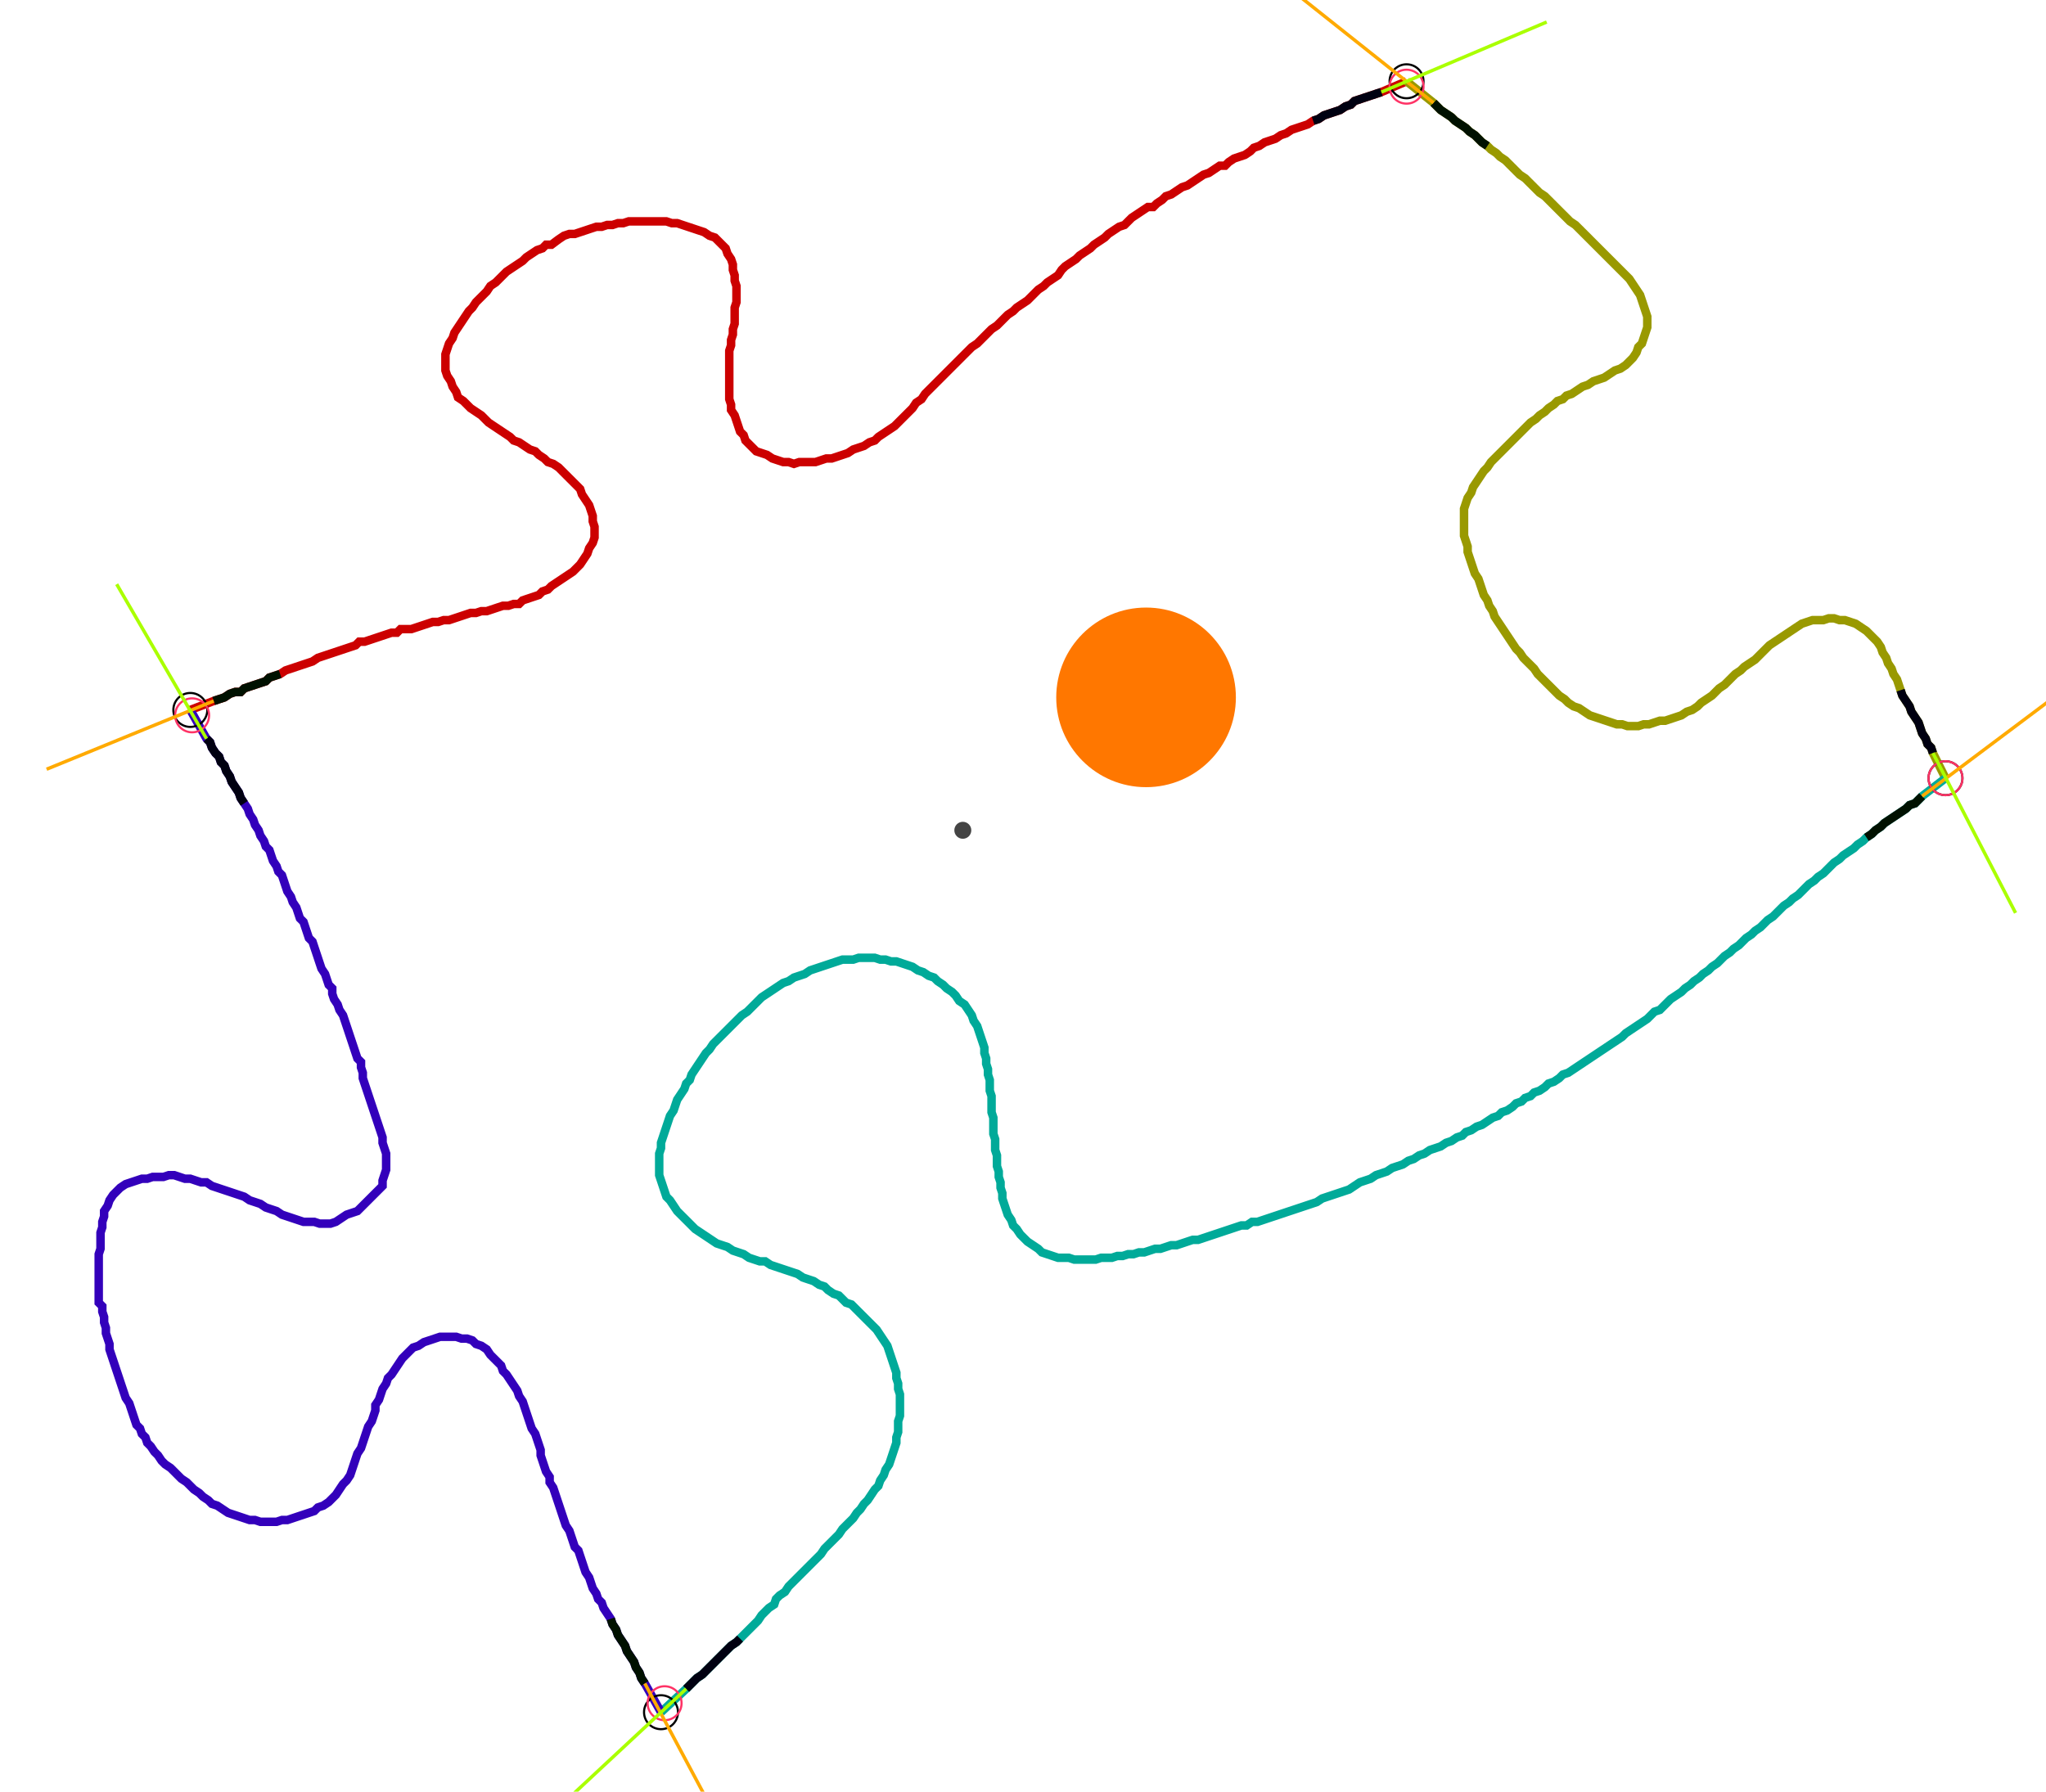 <?xml version="1.0" encoding="UTF-8" standalone="no"?><svg width="654.603" height="573.333" viewBox="-10 -10 238.201 211.111" xmlns="http://www.w3.org/2000/svg" xmlns:xlink="http://www.w3.org/1999/xlink"><polyline points="11.005,73.651 13.757,72.593 14.392,72.381 15.026,72.169 15.661,71.746 16.296,71.534 16.931,71.534 17.354,71.111 17.989,70.899 18.624,70.688 19.259,70.476 19.894,70.265 20.317,69.841 20.952,69.63 21.587,69.418 22.222,68.995 22.857,68.783 23.492,68.571 24.127,68.36 24.762,68.148 25.397,67.937 26.032,67.513 26.667,67.302 27.302,67.09 27.937,66.878 28.571,66.667 29.206,66.455 29.841,66.243 30.476,66.032 30.899,65.608 31.534,65.608 32.169,65.397 32.804,65.185 33.439,64.974 34.074,64.762 34.709,64.55 35.344,64.55 35.767,64.127 36.402,64.127 37.037,64.127 37.672,63.915 38.307,63.704 38.942,63.492 39.577,63.28 40.212,63.28 40.847,63.069 41.481,63.069 42.116,62.857 42.751,62.646 43.386,62.434 44.021,62.222 44.656,62.222 45.291,62.011 45.926,62.011 46.561,61.799 47.196,61.587 47.831,61.376 48.466,61.376 49.101,61.164 49.735,61.164 50.159,60.741 50.794,60.529 51.429,60.317 52.063,60.106 52.487,59.683 53.122,59.471 53.545,59.048 54.18,58.624 54.815,58.201 55.45,57.778 56.085,57.354 56.508,56.931 56.931,56.508 57.354,55.873 57.778,55.238 57.989,54.603 58.413,53.968 58.624,53.333 58.624,52.698 58.624,52.063 58.413,51.429 58.413,50.794 58.201,50.159 57.989,49.524 57.566,48.889 57.143,48.254 56.931,47.619 56.508,47.196 56.085,46.772 55.661,46.349 55.238,45.926 54.815,45.503 54.392,45.079 53.757,44.656 53.122,44.444 52.698,44.021 52.063,43.598 51.64,43.175 51.005,42.963 50.37,42.54 49.735,42.116 49.101,41.905 48.677,41.481 48.042,41.058 47.407,40.635 46.772,40.212 46.138,39.788 45.714,39.365 45.291,38.942 44.656,38.519 44.021,38.095 43.598,37.672 43.175,37.249 42.54,36.825 42.328,36.19 41.905,35.556 41.693,34.921 41.27,34.286 41.058,33.651 41.058,33.016 41.058,32.381 41.058,31.746 41.27,31.111 41.481,30.476 41.905,29.841 42.116,29.206 42.54,28.571 42.963,27.937 43.386,27.302 43.81,26.667 44.233,26.243 44.656,25.608 45.079,25.185 45.503,24.762 45.926,24.339 46.349,23.704 46.984,23.28 47.407,22.857 47.831,22.434 48.254,22.011 48.889,21.587 49.524,21.164 50.159,20.741 50.582,20.317 51.217,19.894 51.852,19.471 52.487,19.259 52.91,18.836 53.545,18.836 54.392,18.201 55.026,17.778 55.661,17.566 56.296,17.566 56.931,17.354 57.566,17.143 58.201,16.931 58.836,16.72 59.471,16.72 60.106,16.508 60.741,16.508 61.376,16.296 62.011,16.296 62.646,16.085 63.28,16.085 63.915,16.085 64.55,16.085 65.185,16.085 65.82,16.085 66.455,16.085 67.09,16.085 67.725,16.296 68.36,16.296 68.995,16.508 69.63,16.72 70.265,16.931 70.899,17.143 71.534,17.354 72.169,17.778 72.804,17.989 73.228,18.413 73.651,18.836 74.074,19.259 74.286,19.894 74.709,20.529 74.921,21.164 74.921,21.799 75.132,22.434 75.132,23.069 75.344,23.704 75.344,24.339 75.344,24.974 75.344,25.608 75.132,26.243 75.132,26.878 75.132,27.513 75.132,28.148 74.921,28.783 74.921,29.418 74.709,30.053 74.709,30.688 74.497,31.323 74.497,31.958 74.497,32.593 74.497,33.228 74.497,33.862 74.497,34.497 74.497,35.132 74.497,35.767 74.497,36.402 74.497,37.037 74.709,37.672 74.709,38.307 75.132,38.942 75.344,39.577 75.556,40.212 75.767,40.847 76.19,41.27 76.402,41.905 76.825,42.328 77.249,42.751 77.672,43.175 78.307,43.386 78.942,43.598 79.577,44.021 80.212,44.233 80.847,44.444 81.481,44.444 82.116,44.656 82.751,44.444 83.386,44.444 84.021,44.444 84.656,44.444 85.291,44.233 85.926,44.021 86.561,44.021 87.196,43.81 87.831,43.598 88.466,43.386 89.101,42.963 89.735,42.751 90.37,42.54 91.005,42.116 91.64,41.905 92.063,41.481 92.698,41.058 93.333,40.635 93.968,40.212 94.392,39.788 94.815,39.365 95.238,38.942 95.661,38.519 96.085,38.095 96.508,37.46 97.143,37.037 97.566,36.402 97.989,35.979 98.413,35.556 98.836,35.132 99.259,34.709 99.683,34.286 100.106,33.862 100.529,33.439 100.952,33.016 101.376,32.593 101.799,32.169 102.222,31.746 102.646,31.323 103.069,30.899 103.704,30.476 104.127,30.053 104.55,29.63 104.974,29.206 105.397,28.783 106.032,28.36 106.455,27.937 106.878,27.513 107.302,27.09 107.937,26.667 108.36,26.243 108.995,25.82 109.63,25.397 110.053,24.974 110.476,24.55 110.899,24.127 111.534,23.704 111.958,23.28 112.593,22.857 113.228,22.434 113.651,21.799 114.074,21.376 114.709,20.952 115.344,20.529 115.767,20.106 116.402,19.683 117.037,19.259 117.46,18.836 118.095,18.413 118.73,17.989 119.153,17.566 119.788,17.143 120.423,16.72 121.058,16.508 121.481,16.085 121.905,15.661 122.54,15.238 123.175,14.815 123.81,14.392 124.444,14.392 124.868,13.968 125.503,13.545 125.926,13.122 126.561,12.91 127.196,12.487 127.831,12.063 128.466,11.852 129.101,11.429 129.735,11.005 130.37,10.582 131.005,10.37 131.64,9.947 132.275,9.524 132.91,9.524 133.333,9.101 133.968,8.677 134.603,8.466 135.238,8.254 135.873,7.831 136.296,7.407 136.931,7.196 137.566,6.772 138.201,6.561 138.836,6.349 139.471,5.926 140.106,5.714 140.741,5.291 141.376,5.079 142.011,4.868 142.646,4.656 143.28,4.233 143.915,4.021 144.55,3.598 145.185,3.386 145.82,3.175 146.455,2.963 147.09,2.54 147.725,2.328 148.148,1.905 148.783,1.693 149.418,1.481 150.053,1.27 150.688,1.058 151.323,0.847 154.286,-0.423" style="fill:none; stroke:#cc0000; stroke-width:1.0"  /><polyline points="154.286,-0.423 157.46,2.116 157.884,2.54 158.307,2.963 158.942,3.386 159.577,3.81 160.0,4.233 160.635,4.656 161.27,5.079 161.693,5.503 162.328,5.926 162.751,6.349 163.175,6.772 163.81,7.196 164.233,7.619 164.868,8.042 165.291,8.466 165.926,8.889 166.349,9.312 166.772,9.735 167.196,10.159 167.619,10.582 168.254,11.005 168.677,11.429 169.101,11.852 169.524,12.275 169.947,12.698 170.582,13.122 171.005,13.545 171.429,13.968 171.852,14.392 172.275,14.815 172.698,15.238 173.122,15.661 173.545,16.085 174.18,16.508 174.603,16.931 175.026,17.354 175.45,17.778 175.873,18.201 176.296,18.624 176.72,19.048 177.143,19.471 177.566,19.894 177.989,20.317 178.413,20.741 178.836,21.164 179.259,21.587 179.683,22.011 180.106,22.434 180.529,22.857 180.952,23.492 181.376,24.127 181.799,24.762 182.011,25.397 182.222,26.032 182.434,26.667 182.646,27.302 182.646,27.937 182.646,28.571 182.434,29.206 182.222,29.841 182.011,30.476 181.587,30.899 181.376,31.534 180.952,32.169 180.529,32.593 180.106,33.016 179.471,33.439 178.836,33.651 178.201,34.074 177.566,34.497 176.931,34.709 176.296,34.921 175.661,35.344 175.026,35.556 174.392,35.979 173.757,36.402 173.122,36.614 172.698,37.037 172.063,37.249 171.64,37.672 171.005,38.095 170.582,38.519 169.947,38.942 169.524,39.365 168.889,39.788 168.466,40.212 168.042,40.635 167.619,41.058 167.196,41.481 166.772,41.905 166.349,42.328 165.926,42.751 165.503,43.175 165.079,43.598 164.656,44.021 164.233,44.444 163.81,45.079 163.386,45.503 162.963,46.138 162.54,46.772 162.116,47.407 161.905,48.042 161.481,48.677 161.27,49.312 161.058,49.947 161.058,50.582 161.058,51.217 161.058,51.852 161.058,52.487 161.058,53.122 161.27,53.757 161.481,54.392 161.481,55.026 161.693,55.661 161.905,56.296 162.116,56.931 162.328,57.566 162.751,58.201 162.963,58.836 163.175,59.471 163.386,60.106 163.81,60.741 164.021,61.376 164.444,62.011 164.656,62.646 165.079,63.28 165.503,63.915 165.926,64.55 166.349,65.185 166.772,65.82 167.196,66.455 167.619,66.878 168.042,67.513 168.466,67.937 168.889,68.36 169.312,68.783 169.735,69.418 170.159,69.841 170.582,70.265 171.005,70.688 171.429,71.111 171.852,71.534 172.275,71.958 172.91,72.381 173.333,72.804 173.968,73.228 174.603,73.439 175.238,73.862 175.873,74.286 176.508,74.497 177.143,74.709 177.778,74.921 178.413,75.132 179.048,75.344 179.683,75.344 180.317,75.556 180.952,75.556 181.587,75.556 182.222,75.344 182.857,75.344 183.492,75.132 184.127,74.921 184.762,74.921 185.397,74.709 186.032,74.497 186.667,74.286 187.302,73.862 187.937,73.651 188.571,73.228 188.995,72.804 189.63,72.381 190.265,71.958 190.688,71.534 191.111,71.111 191.746,70.688 192.169,70.265 192.593,69.841 193.016,69.418 193.651,68.995 194.074,68.571 194.709,68.148 195.344,67.725 195.767,67.302 196.19,66.878 196.614,66.455 197.037,66.032 197.672,65.608 198.307,65.185 198.942,64.762 199.577,64.339 200.212,63.915 200.847,63.492 201.481,63.28 202.116,63.069 202.751,63.069 203.386,63.069 204.021,62.857 204.656,62.857 205.291,63.069 205.926,63.069 206.561,63.28 207.196,63.492 207.831,63.915 208.466,64.339 208.889,64.762 209.312,65.185 209.735,65.608 210.159,66.243 210.37,66.878 210.794,67.513 211.005,68.148 211.429,68.783 211.64,69.418 212.063,70.053 212.275,70.688 212.487,71.323 212.698,71.958 213.122,72.593 213.545,73.228 213.757,73.862 214.18,74.497 214.603,75.132 214.815,75.767 215.026,76.402 215.45,77.037 215.661,77.672 216.085,78.095 216.296,78.73 217.778,81.693" style="fill:none; stroke:#999900; stroke-width:1.0"  /><polyline points="217.778,81.693 215.026,83.81 214.603,84.233 214.18,84.656 213.545,84.868 213.122,85.291 212.487,85.714 211.852,86.138 211.217,86.561 210.582,86.984 210.159,87.407 209.524,87.831 209.101,88.254 208.466,88.677 208.042,89.101 207.407,89.524 206.984,89.947 206.349,90.37 205.714,90.794 205.291,91.217 204.656,91.64 204.233,92.063 203.81,92.487 203.386,92.91 202.751,93.333 202.328,93.757 201.693,94.18 201.27,94.603 200.847,95.026 200.423,95.45 199.788,95.873 199.365,96.296 198.73,96.72 198.307,97.143 197.884,97.566 197.46,97.989 196.825,98.413 196.402,98.836 195.979,99.259 195.344,99.683 194.921,100.106 194.286,100.529 193.862,100.952 193.439,101.376 192.804,101.799 192.381,102.222 191.746,102.646 191.323,103.069 190.899,103.492 190.265,103.915 189.841,104.339 189.206,104.762 188.783,105.185 188.148,105.608 187.725,106.032 187.09,106.455 186.667,106.878 186.032,107.302 185.397,107.725 184.974,108.148 184.55,108.571 184.127,108.995 183.492,109.206 183.069,109.63 182.646,110.053 182.011,110.476 181.376,110.899 180.741,111.323 180.106,111.746 179.683,112.169 179.048,112.593 178.413,113.016 177.778,113.439 177.143,113.862 176.508,114.286 175.873,114.709 175.238,115.132 174.603,115.556 173.968,115.979 173.333,116.402 172.698,116.614 172.275,117.037 171.64,117.46 171.005,117.672 170.582,118.095 169.947,118.519 169.312,118.73 168.889,119.153 168.254,119.365 167.831,119.788 167.196,120 166.772,120.423 166.138,120.847 165.503,121.058 165.079,121.481 164.444,121.693 163.81,122.116 163.175,122.54 162.54,122.751 161.905,123.175 161.27,123.386 160.847,123.81 160.212,124.021 159.577,124.444 158.942,124.656 158.307,125.079 157.672,125.291 157.037,125.503 156.402,125.926 155.767,126.138 155.132,126.561 154.497,126.772 153.862,127.196 153.228,127.407 152.593,127.619 151.958,128.042 151.323,128.254 150.688,128.466 150.053,128.889 149.418,129.101 148.783,129.312 148.148,129.735 147.513,130.159 146.878,130.37 146.243,130.582 145.608,130.794 144.974,131.005 144.339,131.217 143.704,131.64 143.069,131.852 142.434,132.063 141.799,132.275 141.164,132.487 140.529,132.698 139.894,132.91 139.259,133.122 138.624,133.333 137.989,133.545 137.354,133.757 136.72,133.968 136.085,133.968 135.45,134.392 134.815,134.392 134.18,134.603 133.545,134.815 132.91,135.026 132.275,135.238 131.64,135.45 131.005,135.661 130.37,135.873 129.735,136.085 129.101,136.085 128.466,136.296 127.831,136.508 127.196,136.72 126.561,136.72 125.926,136.931 125.291,137.143 124.656,137.143 124.021,137.354 123.386,137.566 122.751,137.566 122.116,137.778 121.481,137.778 120.847,137.989 120.212,137.989 119.577,138.201 118.942,138.201 118.307,138.201 117.672,138.413 117.037,138.413 116.402,138.413 115.767,138.413 115.132,138.413 114.497,138.201 113.862,138.201 113.228,138.201 112.593,137.989 111.958,137.778 111.323,137.566 110.899,137.143 110.265,136.72 109.63,136.296 109.206,135.873 108.783,135.45 108.36,134.815 107.937,134.392 107.725,133.757 107.302,133.122 107.09,132.487 106.878,131.852 106.667,131.217 106.667,130.582 106.455,129.947 106.455,129.312 106.243,128.677 106.243,128.042 106.032,127.407 106.032,126.772 106.032,126.138 105.82,125.503 105.82,124.868 105.82,124.233 105.608,123.598 105.608,122.963 105.608,122.328 105.608,121.693 105.397,121.058 105.397,120.423 105.397,119.788 105.397,119.153 105.185,118.519 105.185,117.884 105.185,117.249 104.974,116.614 104.974,115.979 104.762,115.344 104.762,114.709 104.55,114.074 104.55,113.439 104.339,112.804 104.127,112.169 103.915,111.534 103.704,110.899 103.28,110.265 103.069,109.63 102.646,108.995 102.222,108.36 101.587,107.937 101.164,107.302 100.741,106.878 100.106,106.455 99.683,106.032 99.048,105.608 98.624,105.185 97.989,104.974 97.354,104.55 96.72,104.339 96.085,103.915 95.45,103.704 94.815,103.492 94.18,103.28 93.545,103.28 92.91,103.069 92.275,103.069 91.64,102.857 91.005,102.857 90.37,102.857 89.735,102.857 89.101,103.069 88.466,103.069 87.831,103.069 87.196,103.28 86.561,103.492 85.926,103.704 85.291,103.915 84.656,104.127 84.021,104.339 83.386,104.762 82.751,104.974 82.116,105.185 81.481,105.608 80.847,105.82 80.212,106.243 79.577,106.667 78.942,107.09 78.307,107.513 77.884,107.937 77.46,108.36 77.037,108.783 76.614,109.206 75.979,109.63 75.556,110.053 75.132,110.476 74.709,110.899 74.286,111.323 73.862,111.746 73.439,112.169 73.016,112.593 72.593,113.016 72.169,113.651 71.746,114.074 71.323,114.709 70.899,115.344 70.476,115.979 70.053,116.614 69.841,117.249 69.418,117.672 69.206,118.307 68.783,118.942 68.36,119.577 68.148,120.212 67.937,120.847 67.513,121.481 67.302,122.116 67.09,122.751 66.878,123.386 66.667,124.021 66.455,124.656 66.455,125.291 66.243,125.926 66.243,126.561 66.243,127.196 66.243,127.831 66.243,128.466 66.455,129.101 66.667,129.735 66.878,130.37 67.09,131.005 67.513,131.429 67.937,132.063 68.36,132.698 68.783,133.122 69.206,133.545 69.63,133.968 70.053,134.392 70.476,134.815 71.111,135.238 71.746,135.661 72.381,136.085 73.016,136.508 73.651,136.72 74.286,136.931 74.921,137.354 75.556,137.566 76.19,137.778 76.825,138.201 77.46,138.413 78.095,138.624 78.73,138.624 79.365,139.048 80.0,139.259 80.635,139.471 81.27,139.683 81.905,139.894 82.54,140.106 83.175,140.529 83.81,140.741 84.444,140.952 85.079,141.376 85.714,141.587 86.138,142.011 86.772,142.434 87.407,142.646 87.831,143.069 88.254,143.492 88.889,143.704 89.312,144.127 89.735,144.55 90.159,144.974 90.582,145.397 91.005,145.82 91.429,146.243 91.852,146.667 92.275,147.302 92.698,147.937 93.122,148.571 93.333,149.206 93.545,149.841 93.757,150.476 93.968,151.111 94.18,151.746 94.18,152.381 94.392,153.016 94.392,153.651 94.603,154.286 94.603,154.921 94.603,155.556 94.603,156.19 94.603,156.825 94.392,157.46 94.392,158.095 94.392,158.73 94.18,159.365 94.18,160.0 93.968,160.635 93.757,161.27 93.545,161.905 93.333,162.54 92.91,163.175 92.698,163.81 92.275,164.444 92.063,165.079 91.64,165.503 91.217,166.138 90.794,166.772 90.37,167.196 89.947,167.831 89.524,168.254 89.101,168.889 88.677,169.312 88.254,169.735 87.831,170.159 87.407,170.794 86.984,171.217 86.561,171.64 86.138,172.063 85.714,172.487 85.291,173.122 84.868,173.545 84.444,173.968 84.021,174.392 83.598,174.815 83.175,175.238 82.751,175.661 82.328,176.085 81.905,176.508 81.481,176.931 81.058,177.566 80.423,177.989 80.0,178.413 79.788,179.048 79.153,179.471 78.73,179.894 78.307,180.317 77.884,180.952 77.46,181.376 77.037,181.799 76.614,182.222 76.19,182.646 75.767,183.069 75.344,183.492 74.709,183.915 74.286,184.339 73.862,184.762 73.439,185.185 73.016,185.608 72.593,186.032 72.169,186.455 71.746,186.878 71.323,187.302 70.688,187.725 70.265,188.148 69.841,188.571 69.418,188.995 66.455,191.746" style="fill:none; stroke:#00aa99; stroke-width:1.0"  /><polyline points="66.455,191.746 64.55,188.36 64.127,187.725 63.915,187.09 63.492,186.455 63.28,185.82 62.857,185.185 62.434,184.55 62.222,183.915 61.799,183.28 61.376,182.646 61.164,182.011 60.741,181.376 60.529,180.741 60.106,180.106 59.683,179.471 59.471,178.836 59.048,178.413 58.836,177.778 58.413,177.143 58.201,176.508 57.989,175.873 57.566,175.238 57.354,174.603 57.143,173.968 56.931,173.333 56.72,172.698 56.296,172.275 56.085,171.64 55.873,171.005 55.661,170.37 55.238,169.735 55.026,169.101 54.815,168.466 54.603,167.831 54.392,167.196 54.18,166.561 53.968,165.926 53.757,165.291 53.333,164.656 53.333,164.021 52.91,163.386 52.698,162.751 52.487,162.116 52.275,161.481 52.275,160.847 52.063,160.212 51.852,159.577 51.64,158.942 51.217,158.307 51.005,157.672 50.794,157.037 50.582,156.402 50.37,155.767 50.159,155.132 49.735,154.497 49.524,153.862 49.101,153.228 48.677,152.593 48.254,151.958 47.831,151.534 47.619,150.899 47.196,150.476 46.772,150.053 46.349,149.63 45.926,148.995 45.291,148.571 44.656,148.36 44.233,147.937 43.598,147.725 42.963,147.725 42.328,147.513 41.693,147.513 41.058,147.513 40.423,147.513 39.788,147.725 39.153,147.937 38.519,148.148 37.884,148.571 37.249,148.783 36.825,149.206 36.402,149.63 35.979,150.053 35.556,150.688 35.132,151.323 34.709,151.958 34.286,152.381 34.074,153.016 33.651,153.651 33.439,154.286 33.228,154.921 32.804,155.556 32.804,156.19 32.593,156.825 32.381,157.46 31.958,158.095 31.746,158.73 31.534,159.365 31.323,160.0 31.111,160.635 30.688,161.27 30.476,161.905 30.265,162.54 30.053,163.175 29.841,163.81 29.418,164.444 28.995,164.868 28.571,165.503 28.148,166.138 27.725,166.561 27.302,166.984 26.667,167.407 26.032,167.619 25.608,168.042 24.974,168.254 24.339,168.466 23.704,168.677 23.069,168.889 22.434,169.101 21.799,169.101 21.164,169.312 20.529,169.312 19.894,169.312 19.259,169.312 18.624,169.101 17.989,169.101 17.354,168.889 16.72,168.677 16.085,168.466 15.45,168.254 14.815,167.831 14.18,167.407 13.545,167.196 13.122,166.772 12.487,166.349 12.063,165.926 11.429,165.503 11.005,165.079 10.582,164.656 9.947,164.233 9.524,163.81 9.101,163.386 8.677,162.963 8.042,162.54 7.619,162.116 7.196,161.481 6.772,161.058 6.349,160.423 5.926,160.0 5.714,159.365 5.291,158.942 5.079,158.307 4.656,157.884 4.444,157.249 4.233,156.614 4.021,155.979 3.81,155.344 3.386,154.709 3.175,154.074 2.963,153.439 2.751,152.804 2.54,152.169 2.328,151.534 2.116,150.899 1.905,150.265 1.693,149.63 1.481,148.995 1.481,148.36 1.27,147.725 1.058,147.09 1.058,146.455 0.847,145.82 0.847,145.185 0.635,144.55 0.635,143.915 0.212,143.492 0.212,142.857 0.212,142.222 0.212,141.587 0.212,140.952 0.212,140.317 0.212,139.683 0.212,139.048 0.212,138.413 0.212,137.778 0.423,137.143 0.423,136.508 0.423,135.873 0.423,135.238 0.635,134.603 0.635,133.968 0.847,133.333 0.847,132.698 1.27,132.063 1.481,131.429 1.905,130.794 2.328,130.37 2.751,129.947 3.386,129.524 4.021,129.312 4.656,129.101 5.291,128.889 5.926,128.889 6.561,128.677 7.196,128.677 7.831,128.677 8.466,128.466 9.101,128.466 9.735,128.677 10.37,128.889 11.005,128.889 11.64,129.101 12.275,129.312 12.91,129.312 13.545,129.735 14.18,129.947 14.815,130.159 15.45,130.37 16.085,130.582 16.72,130.794 17.354,131.005 17.989,131.429 18.624,131.64 19.259,131.852 19.894,132.275 20.529,132.487 21.164,132.698 21.799,133.122 22.434,133.333 23.069,133.545 23.704,133.757 24.339,133.968 24.974,133.968 25.608,133.968 26.243,134.18 26.878,134.18 27.513,134.18 28.148,133.968 28.783,133.545 29.418,133.122 30.053,132.91 30.688,132.698 31.111,132.275 31.534,131.852 31.958,131.429 32.381,131.005 32.804,130.582 33.228,130.159 33.651,129.735 33.651,129.101 33.862,128.466 34.074,127.831 34.074,127.196 34.074,126.561 34.074,125.926 33.862,125.291 33.651,124.656 33.651,124.021 33.439,123.386 33.228,122.751 33.016,122.116 32.804,121.481 32.593,120.847 32.381,120.212 32.169,119.577 31.958,118.942 31.746,118.307 31.534,117.672 31.323,117.037 31.323,116.402 31.111,115.767 31.111,115.132 30.688,114.709 30.476,114.074 30.265,113.439 30.053,112.804 29.841,112.169 29.63,111.534 29.418,110.899 29.206,110.265 28.995,109.63 28.571,108.995 28.36,108.36 27.937,107.725 27.725,107.09 27.725,106.455 27.302,106.032 27.09,105.397 26.878,104.762 26.455,104.127 26.243,103.492 26.032,102.857 25.82,102.222 25.608,101.587 25.397,100.952 24.974,100.529 24.762,99.894 24.55,99.259 24.339,98.624 23.915,98.201 23.704,97.566 23.492,96.931 23.069,96.296 22.857,95.661 22.434,95.026 22.222,94.392 22.011,93.757 21.799,93.122 21.376,92.698 21.164,92.063 20.741,91.429 20.529,90.794 20.317,90.159 19.894,89.735 19.683,89.101 19.259,88.466 19.048,87.831 18.624,87.196 18.413,86.561 17.989,85.926 17.778,85.291 17.354,84.656 16.931,84.021 16.72,83.386 16.296,82.751 15.873,82.116 15.661,81.481 15.238,80.847 15.026,80.212 14.603,79.788 14.392,79.153 13.968,78.73 13.545,78.095 13.333,77.46 12.91,77.037 11.005,73.651" style="fill:none; stroke:#3300bb; stroke-width:1.0"  /><circle cx="11.005" cy="73.651" r="2.0" style="fill:none; stroke:#000000aa; stroke-width:0.25" /><circle cx="154.286" cy="-0.423" r="2.0" style="fill:none; stroke:#000000aa; stroke-width:0.25" /><circle cx="217.778" cy="81.693" r="2.0" style="fill:none; stroke:#000000aa; stroke-width:0.25" /><circle cx="66.455" cy="191.746" r="2.0" style="fill:none; stroke:#000000aa; stroke-width:0.25" /><circle cx="11.217" cy="74.286" r="2.0" style="fill:none; stroke:#ff3366aa; stroke-width:0.25" /><circle cx="154.286" cy="0.212" r="2.0" style="fill:none; stroke:#ff3366aa; stroke-width:0.25" /><circle cx="217.778" cy="81.693" r="2.0" style="fill:none; stroke:#ff3366aa; stroke-width:0.25" /><circle cx="66.878" cy="190.688" r="2.0" style="fill:none; stroke:#ff3366aa; stroke-width:0.25" /><polyline points="21.587,69.418 20.952,69.63 20.317,69.841 19.894,70.265 19.259,70.476 18.624,70.688 17.989,70.899 17.354,71.111 16.931,71.534 16.296,71.534 15.661,71.746 15.026,72.169 14.392,72.381 13.757,72.593" style="fill:none; stroke:#001100; stroke-width:1.0" /><polyline points="17.354,84.656 16.931,84.021 16.72,83.386 16.296,82.751 15.873,82.116 15.661,81.481 15.238,80.847 15.026,80.212 14.603,79.788 14.392,79.153 13.968,78.73 13.545,78.095 13.333,77.46 12.91,77.037" style="fill:none; stroke:#000011; stroke-width:1.0" /><polyline points="163.81,7.196 163.175,6.772 162.751,6.349 162.328,5.926 161.693,5.503 161.27,5.079 160.635,4.656 160.0,4.233 159.577,3.81 158.942,3.386 158.307,2.963 157.884,2.54 157.46,2.116" style="fill:none; stroke:#001100; stroke-width:1.0" /><polyline points="143.28,4.233 143.915,4.021 144.55,3.598 145.185,3.386 145.82,3.175 146.455,2.963 147.09,2.54 147.725,2.328 148.148,1.905 148.783,1.693 149.418,1.481 150.053,1.27 150.688,1.058 151.323,0.847" style="fill:none; stroke:#000011; stroke-width:1.0" /><polyline points="208.466,88.677 209.101,88.254 209.524,87.831 210.159,87.407 210.582,86.984 211.217,86.561 211.852,86.138 212.487,85.714 213.122,85.291 213.545,84.868 214.18,84.656 214.603,84.233 215.026,83.81" style="fill:none; stroke:#001100; stroke-width:1.0" /><polyline points="212.487,71.323 212.698,71.958 213.122,72.593 213.545,73.228 213.757,73.862 214.18,74.497 214.603,75.132 214.815,75.767 215.026,76.402 215.45,77.037 215.661,77.672 216.085,78.095 216.296,78.73" style="fill:none; stroke:#000011; stroke-width:1.0" /><polyline points="60.529,180.741 60.741,181.376 61.164,182.011 61.376,182.646 61.799,183.28 62.222,183.915 62.434,184.55 62.857,185.185 63.28,185.82 63.492,186.455 63.915,187.09 64.127,187.725 64.55,188.36" style="fill:none; stroke:#001100; stroke-width:1.0" /><polyline points="75.767,183.069 75.344,183.492 74.709,183.915 74.286,184.339 73.862,184.762 73.439,185.185 73.016,185.608 72.593,186.032 72.169,186.455 71.746,186.878 71.323,187.302 70.688,187.725 70.265,188.148 69.841,188.571 69.418,188.995" style="fill:none; stroke:#000011; stroke-width:1.0" /><polyline points="13.757,72.593 -5.926,80.635" style="fill:none; stroke:#ffaa00; stroke-width:0.4" /><polyline points="12.91,77.037 2.328,58.836" style="fill:none; stroke:#aaff00; stroke-width:0.4" /><polyline points="157.46,2.116 140.952,-11.005" style="fill:none; stroke:#ffaa00; stroke-width:0.4" /><polyline points="151.323,0.847 170.794,-7.407" style="fill:none; stroke:#aaff00; stroke-width:0.4" /><polyline points="215.026,83.81 231.958,71.111" style="fill:none; stroke:#ffaa00; stroke-width:0.4" /><polyline points="216.296,78.73 226.032,97.566" style="fill:none; stroke:#aaff00; stroke-width:0.4" /><polyline points="64.55,188.36 74.497,206.984" style="fill:none; stroke:#ffaa00; stroke-width:0.4" /><polyline points="69.418,188.995 53.968,203.386" style="fill:none; stroke:#aaff00; stroke-width:0.4" /><circle cx="102.011" cy="87.831" r="1.0" style="fill:#444444; stroke-width:0" /><circle cx="123.598" cy="72.169" r="10.582" style="fill:#ff770022; stroke-width:0" /><circle cx="123.598" cy="72.169" r="1.0" style="fill:#ff7700; stroke-width:0" /></svg>
